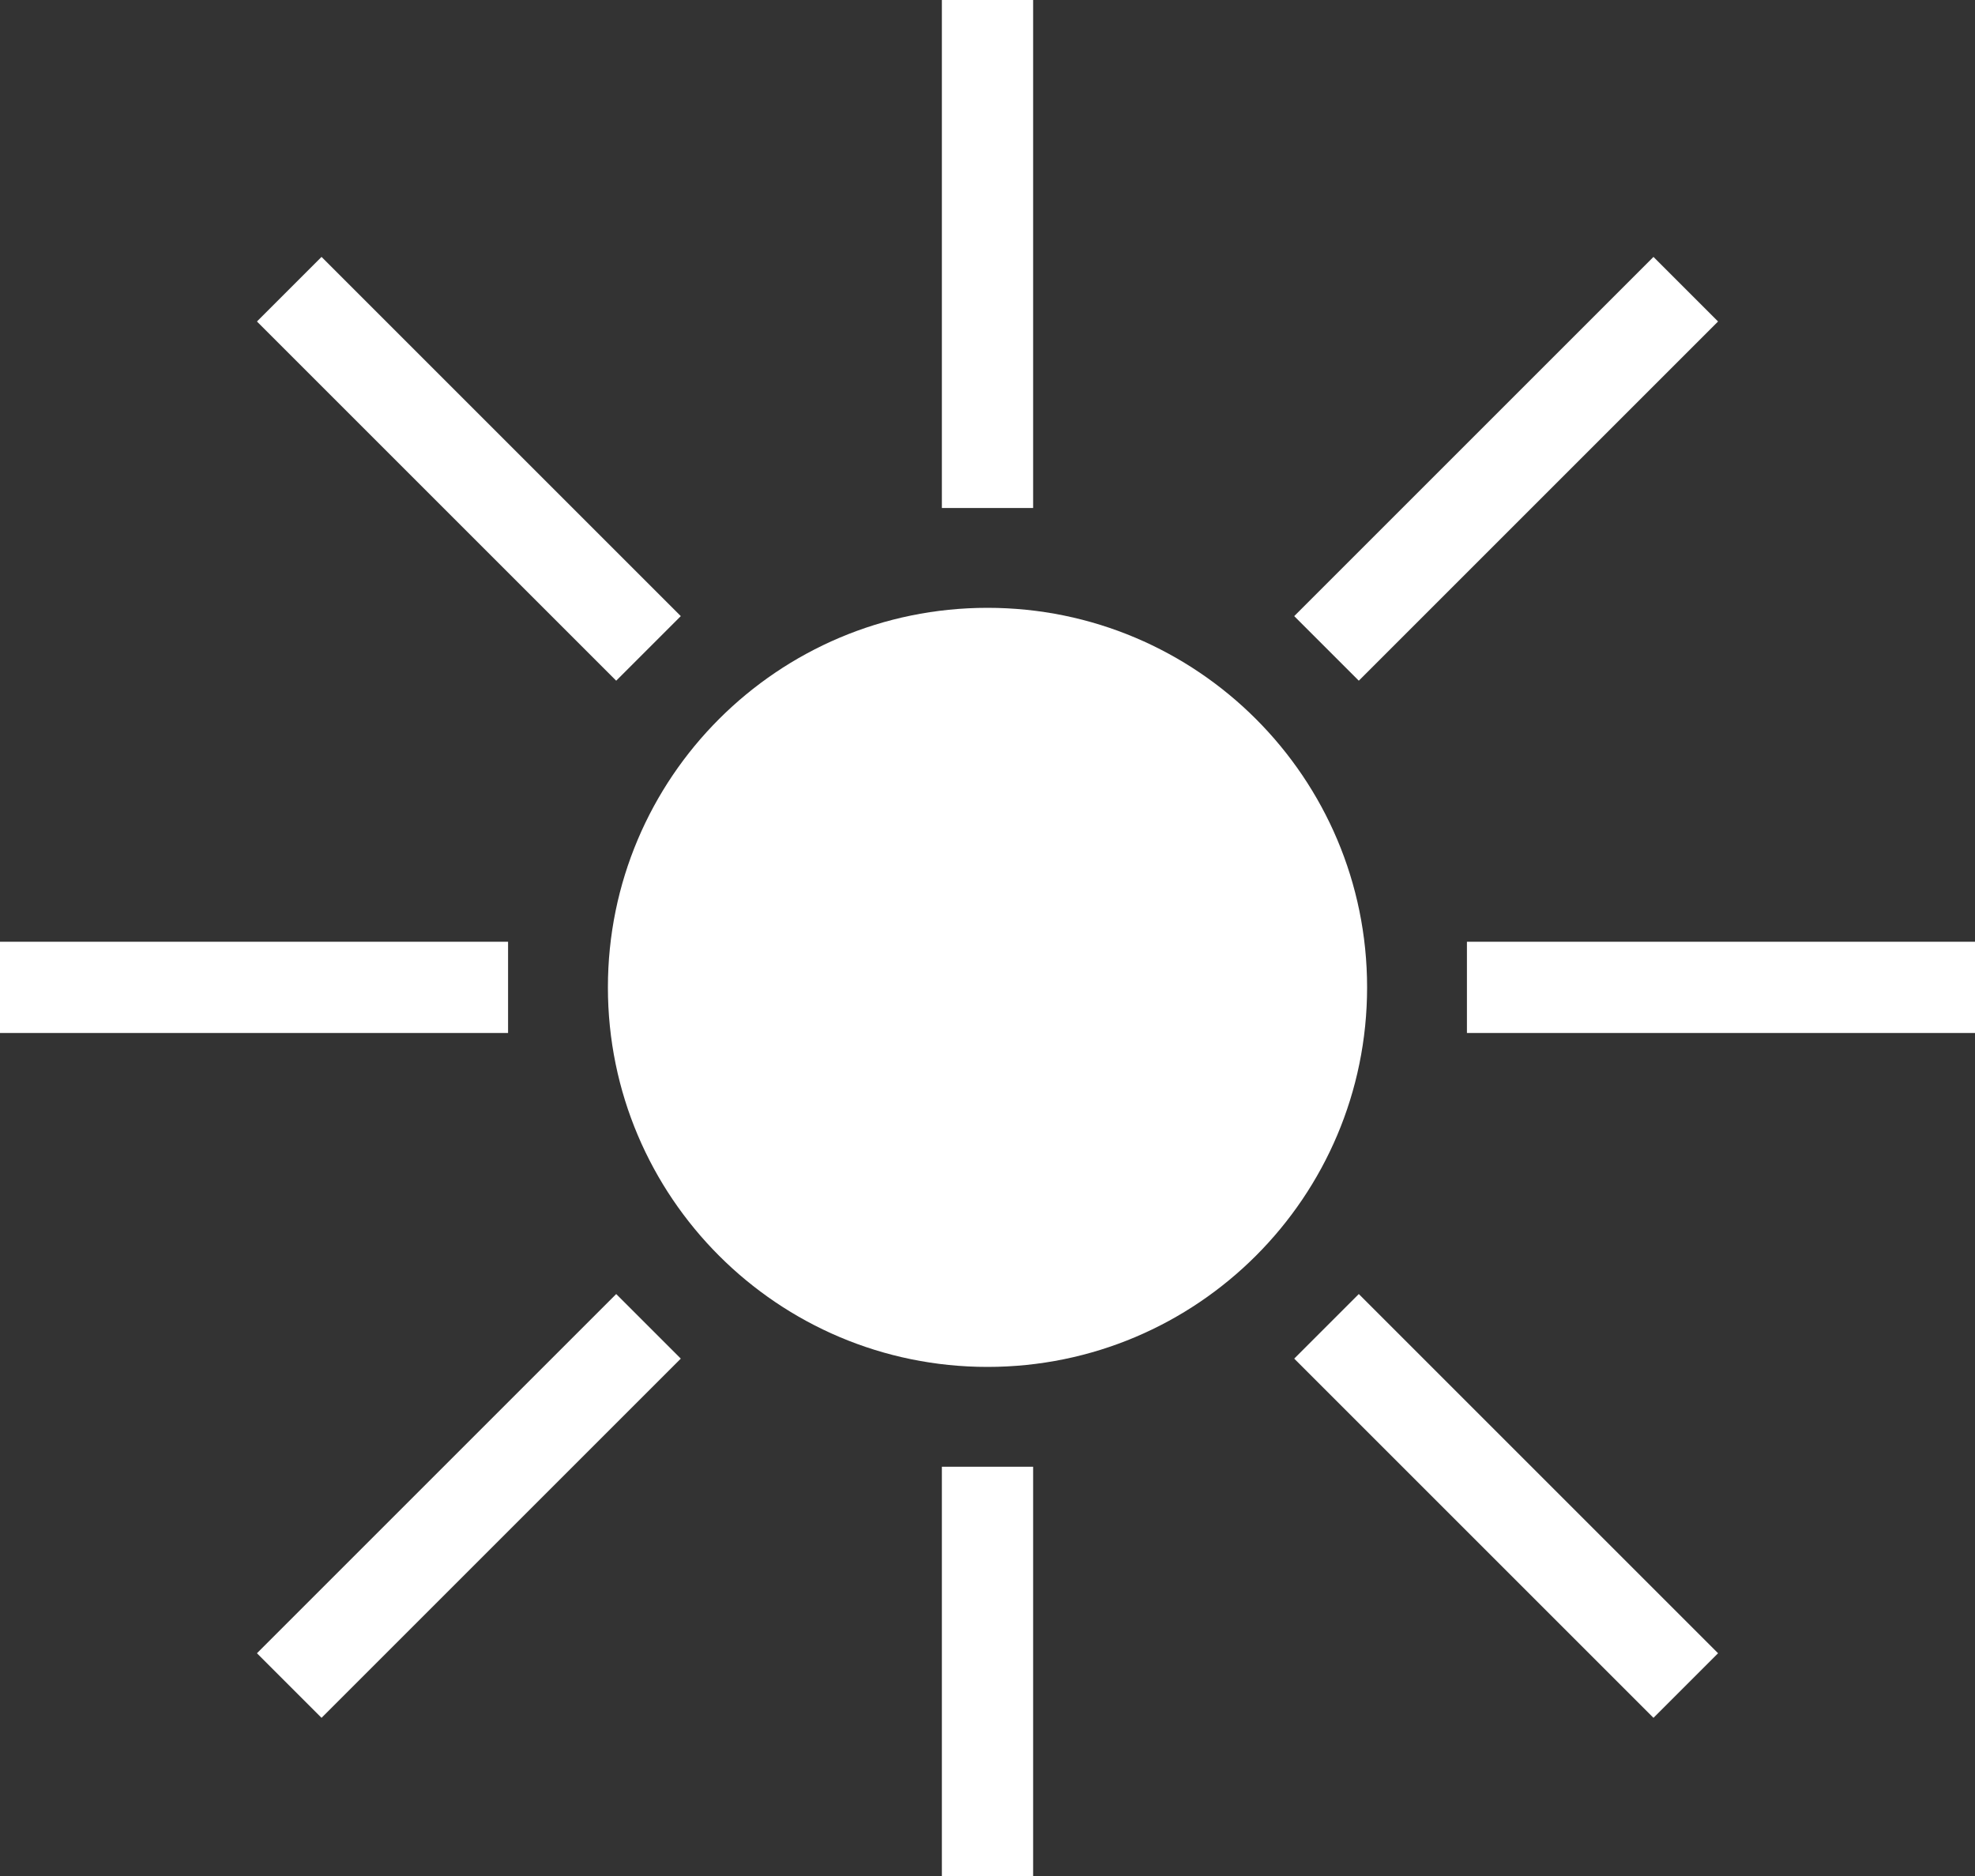 <svg width="20" height="19" viewBox="0 0 20 19" fill="none" xmlns="http://www.w3.org/2000/svg">
<rect x="0" y="0" width="20" height="19" fill="#333333" stroke="none"/>
<path d="M13.844 10C13.844 12.123 12.123 13.844 10 13.844C7.877 13.844 6.156 12.123 6.156 10C6.156 7.877 7.877 6.156 10 6.156C12.123 6.156 13.844 7.877 13.844 10Z" fill="white"/>
<path d="M9.538 0H10.462V5.145H9.538V0Z" fill="white"/>
<path d="M9.538 14.855H10.462V20H9.538V14.855Z" fill="white"/>
<path d="M20 9.538V10.462H14.855V9.538H20Z" fill="white"/>
<path d="M5.145 9.538V10.462H0L4.04267e-08 9.538H5.145Z" fill="white"/>
<path d="M17.398 16.744L16.744 17.398L13.106 13.76L13.76 13.106L17.398 16.744Z" fill="white"/>
<path d="M6.894 6.24L6.24 6.894L2.602 3.256L3.256 2.602L6.894 6.24Z" fill="white"/>
<path d="M3.256 17.398L2.602 16.744L6.24 13.106L6.894 13.76L3.256 17.398Z" fill="white"/>
<path d="M13.76 6.894L13.106 6.24L16.744 2.602L17.398 3.256L13.76 6.894Z" fill="white"/>
</svg>
